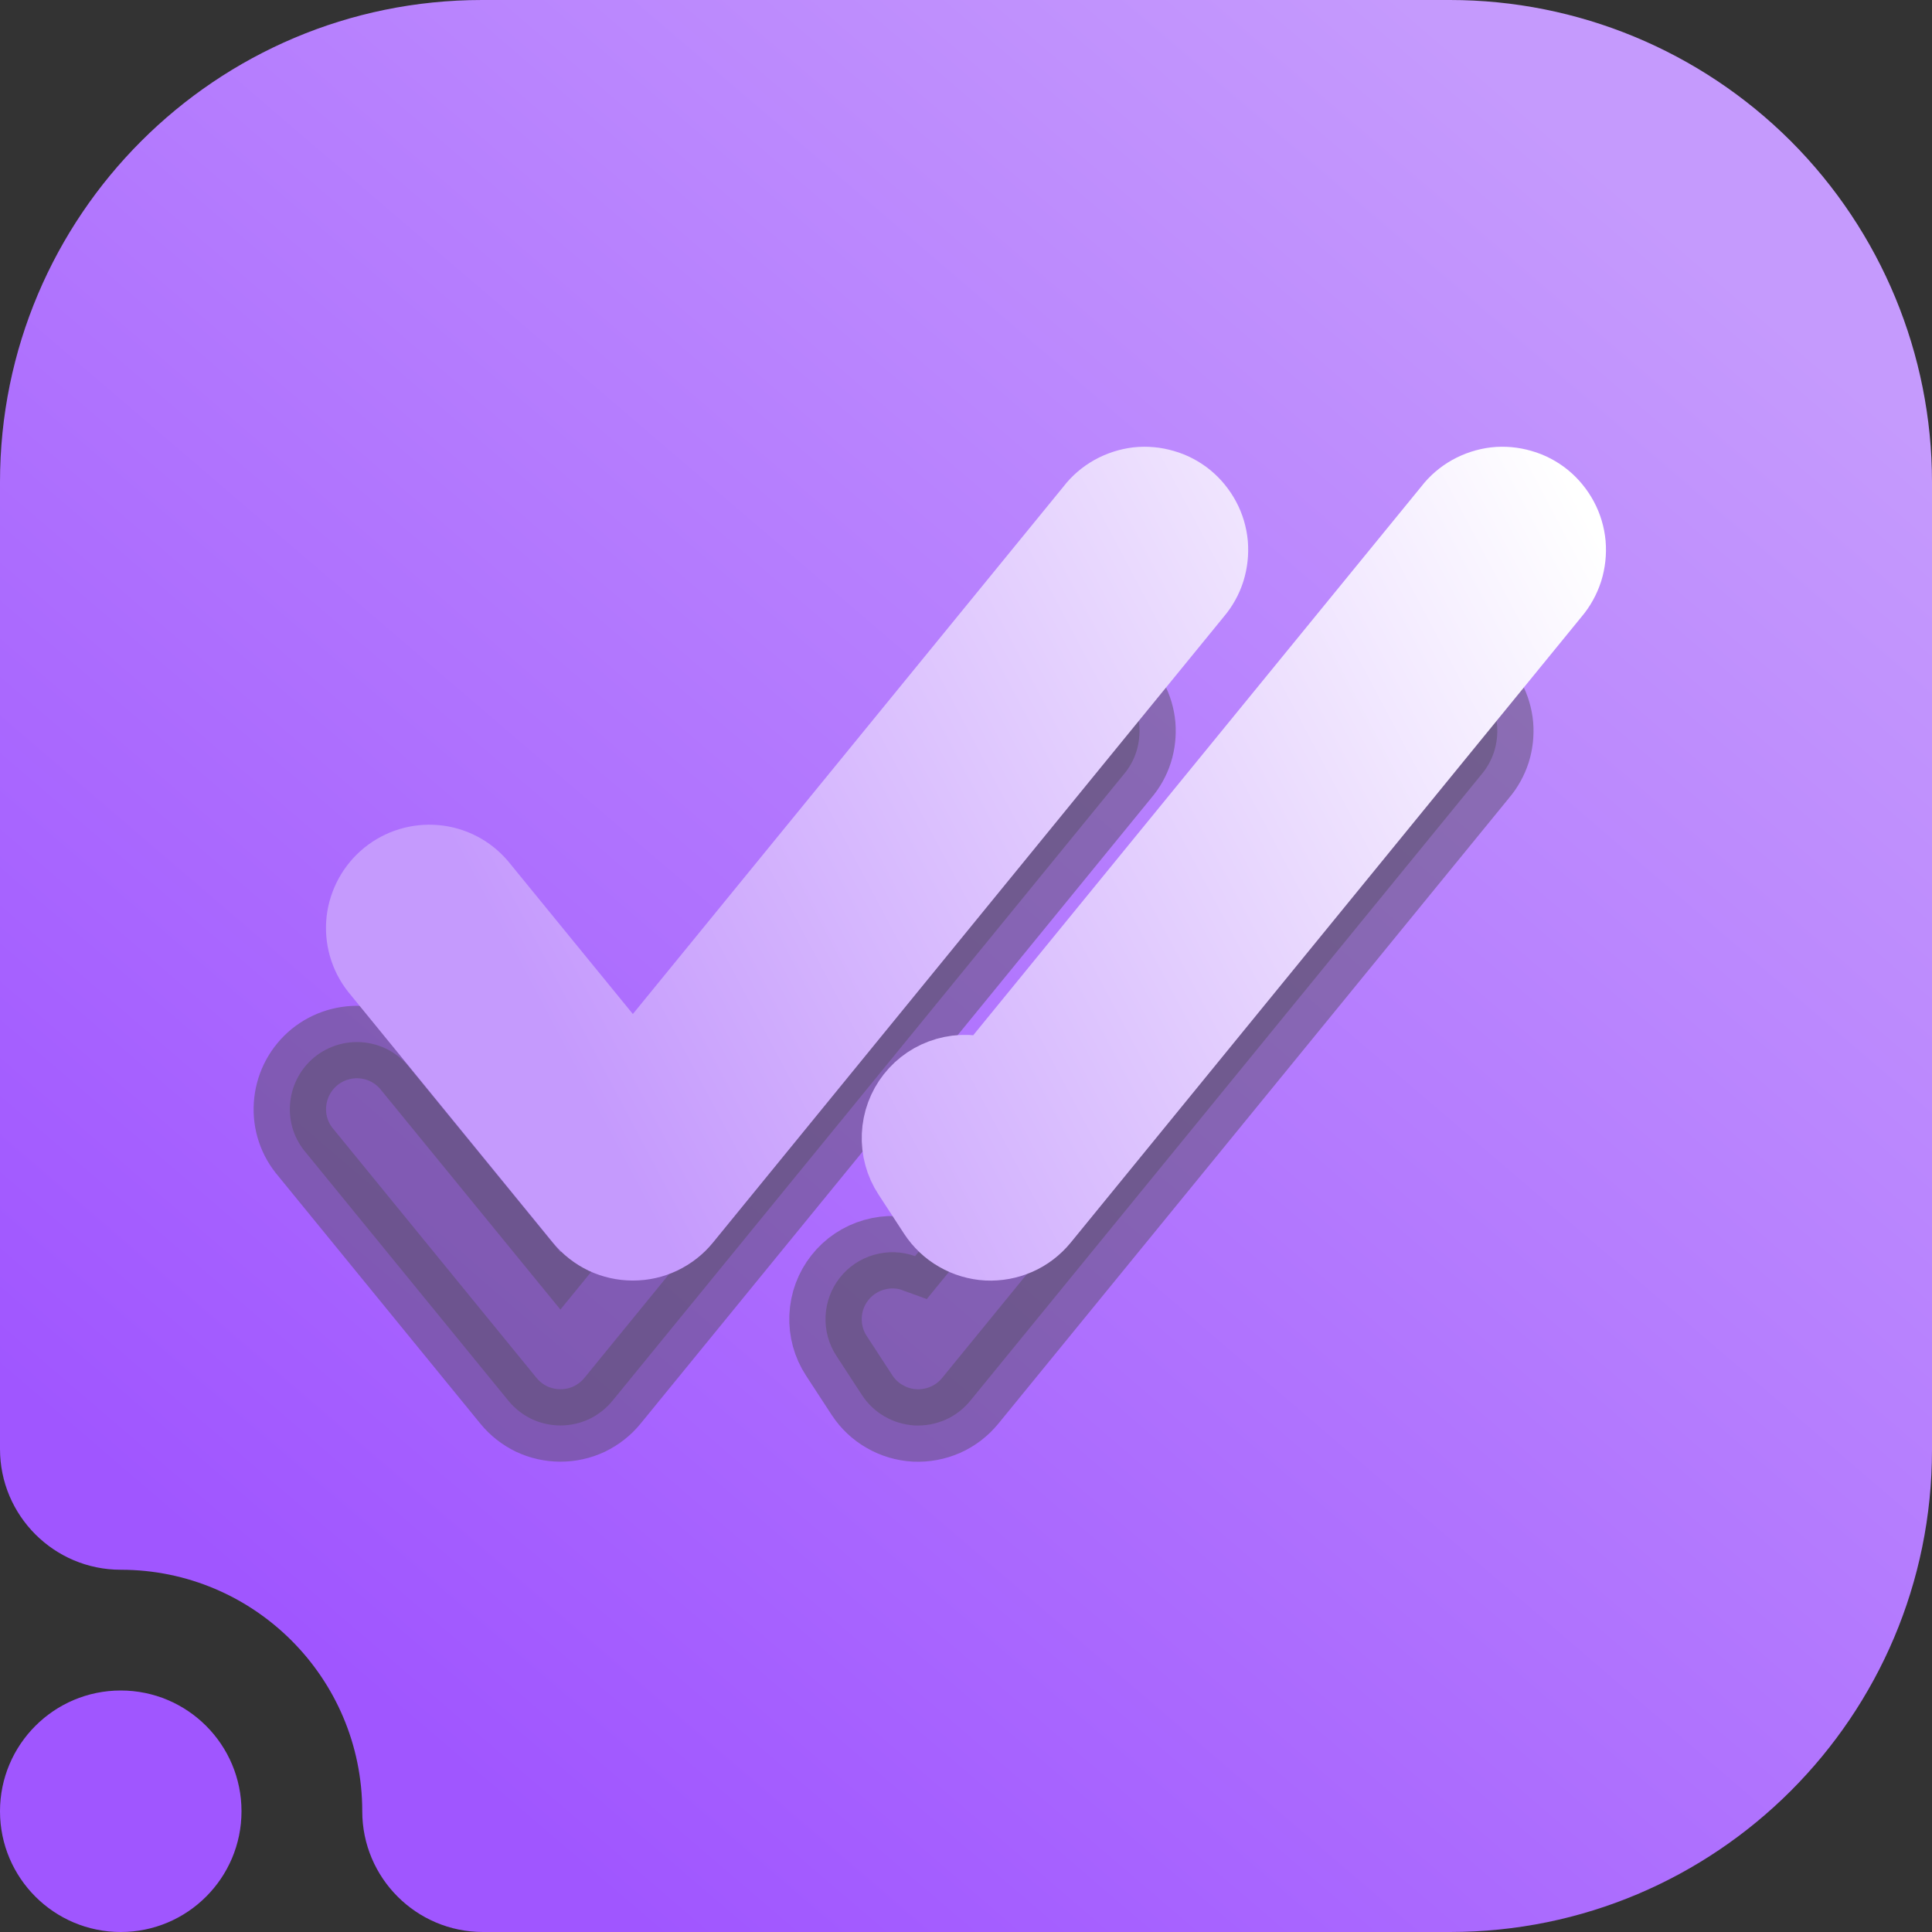 <svg width="16" height="16" viewBox="0 0 16 16" fill="none" xmlns="http://www.w3.org/2000/svg">
<rect x="0" y="0" width="16" height="16" fill="#333333" stroke="none"/>
<g clip-path="url(#clip0_15_1676)">
<path fill-rule="evenodd" clip-rule="evenodd" d="M1 13C0.448 13 0 12.552 0 12V3.992C0 1.787 1.787 0 3.992 0C6.357 0 9.643 0 12.008 0C13.067 0 14.082 0.421 14.831 1.169C15.579 1.918 16 2.933 16 3.992C16 6.357 16 9.643 16 12.008C16 14.213 14.213 16 12.008 16C8.751 16 4 16 4 16C3.448 16 3 15.552 3 15C3 13.896 2.104 13 1 13ZM1 14C1.552 14 2 14.448 2 15C2 15.552 1.552 16 1 16C0.448 16 0 15.552 0 15C0 14.448 0.448 14 1 14Z" fill="url(#paint0_linear_15_1676)"/>
<path opacity="0.5" d="M12.267 6.416C12.315 6.36 12.351 6.294 12.374 6.224C12.396 6.153 12.404 6.079 12.398 6.005C12.391 5.932 12.37 5.86 12.335 5.795C12.3 5.73 12.253 5.672 12.196 5.625C12.138 5.578 12.072 5.543 12.001 5.523C11.93 5.502 11.856 5.495 11.783 5.503C11.709 5.512 11.638 5.535 11.573 5.571C11.509 5.607 11.452 5.655 11.406 5.714L7.578 10.403C7.469 10.363 7.35 10.36 7.238 10.392C7.126 10.424 7.027 10.49 6.955 10.582C6.883 10.673 6.842 10.785 6.837 10.901C6.832 11.017 6.863 11.132 6.927 11.229L7.139 11.554C7.187 11.627 7.251 11.688 7.327 11.731C7.403 11.775 7.488 11.8 7.575 11.805C7.662 11.809 7.749 11.793 7.829 11.758C7.909 11.723 7.979 11.669 8.035 11.601L12.267 6.416ZM9.304 6.416C9.352 6.36 9.389 6.294 9.411 6.224C9.433 6.153 9.441 6.079 9.435 6.005C9.428 5.932 9.407 5.86 9.372 5.795C9.337 5.73 9.29 5.672 9.233 5.625C9.175 5.578 9.109 5.543 9.038 5.523C8.967 5.502 8.893 5.495 8.819 5.503C8.746 5.512 8.675 5.535 8.61 5.571C8.546 5.607 8.489 5.655 8.444 5.714L4.641 10.371L3.378 8.825C3.284 8.714 3.15 8.645 3.006 8.632C2.861 8.619 2.717 8.663 2.604 8.755C2.492 8.847 2.42 8.979 2.404 9.123C2.387 9.268 2.428 9.413 2.518 9.527L4.211 11.601C4.263 11.665 4.329 11.716 4.403 11.752C4.478 11.787 4.559 11.805 4.641 11.805C4.724 11.805 4.805 11.787 4.88 11.752C4.954 11.716 5.02 11.665 5.072 11.601L9.304 6.416Z" fill="#5B506A" stroke="#5B506A" stroke-width="0.6"/>
<path d="M12.867 4.916C12.915 4.86 12.951 4.794 12.974 4.724C12.996 4.653 13.004 4.579 12.998 4.505C12.991 4.432 12.97 4.36 12.935 4.295C12.9 4.23 12.853 4.172 12.796 4.125C12.738 4.078 12.672 4.043 12.601 4.023C12.53 4.002 12.456 3.995 12.382 4.003C12.309 4.012 12.238 4.035 12.173 4.071C12.109 4.107 12.052 4.155 12.007 4.214L8.178 8.903C8.069 8.863 7.95 8.86 7.838 8.892C7.726 8.924 7.627 8.99 7.555 9.082C7.483 9.173 7.442 9.285 7.437 9.401C7.432 9.517 7.463 9.632 7.527 9.729L7.739 10.054C7.787 10.127 7.851 10.188 7.927 10.231C8.003 10.275 8.088 10.3 8.175 10.305C8.262 10.309 8.349 10.293 8.429 10.258C8.509 10.223 8.579 10.169 8.635 10.101L12.867 4.916ZM9.904 4.916C9.952 4.86 9.989 4.794 10.011 4.724C10.033 4.653 10.041 4.579 10.035 4.505C10.028 4.432 10.007 4.36 9.972 4.295C9.937 4.23 9.89 4.172 9.833 4.125C9.775 4.078 9.709 4.043 9.638 4.023C9.567 4.002 9.493 3.995 9.419 4.003C9.346 4.012 9.275 4.035 9.21 4.071C9.146 4.107 9.089 4.155 9.044 4.214L5.241 8.872L3.978 7.325C3.884 7.214 3.75 7.145 3.606 7.132C3.461 7.119 3.317 7.163 3.204 7.255C3.092 7.347 3.02 7.479 3.003 7.623C2.987 7.768 3.028 7.913 3.118 8.027L4.811 10.101C4.863 10.165 4.929 10.216 5.003 10.252C5.078 10.287 5.159 10.305 5.241 10.305C5.324 10.305 5.405 10.287 5.479 10.252C5.554 10.216 5.62 10.165 5.672 10.101L9.904 4.916Z" fill="url(#paint1_linear_15_1676)" stroke="url(#paint2_linear_15_1676)" stroke-width="0.6"/>
</g>
<defs>
<linearGradient id="paint0_linear_15_1676" x1="4" y1="14.857" x2="14.588" y2="2.504" gradientUnits="userSpaceOnUse">
<stop stop-color="#A056FF"/>
<stop offset="1" stop-color="#C59AFD"/>
</linearGradient>
<linearGradient id="paint1_linear_15_1676" x1="5.5" y1="10.306" x2="13.967" y2="5.829" gradientUnits="userSpaceOnUse">
<stop stop-color="#C59AFD"/>
<stop offset="1" stop-color="white"/>
</linearGradient>
<linearGradient id="paint2_linear_15_1676" x1="5.5" y1="10.306" x2="13.967" y2="5.829" gradientUnits="userSpaceOnUse">
<stop stop-color="#C59AFD"/>
<stop offset="1" stop-color="white"/>
</linearGradient>
<clipPath id="clip0_15_1676">
<rect width="16" height="16" fill="white"/>
</clipPath>
</defs>
</svg>
